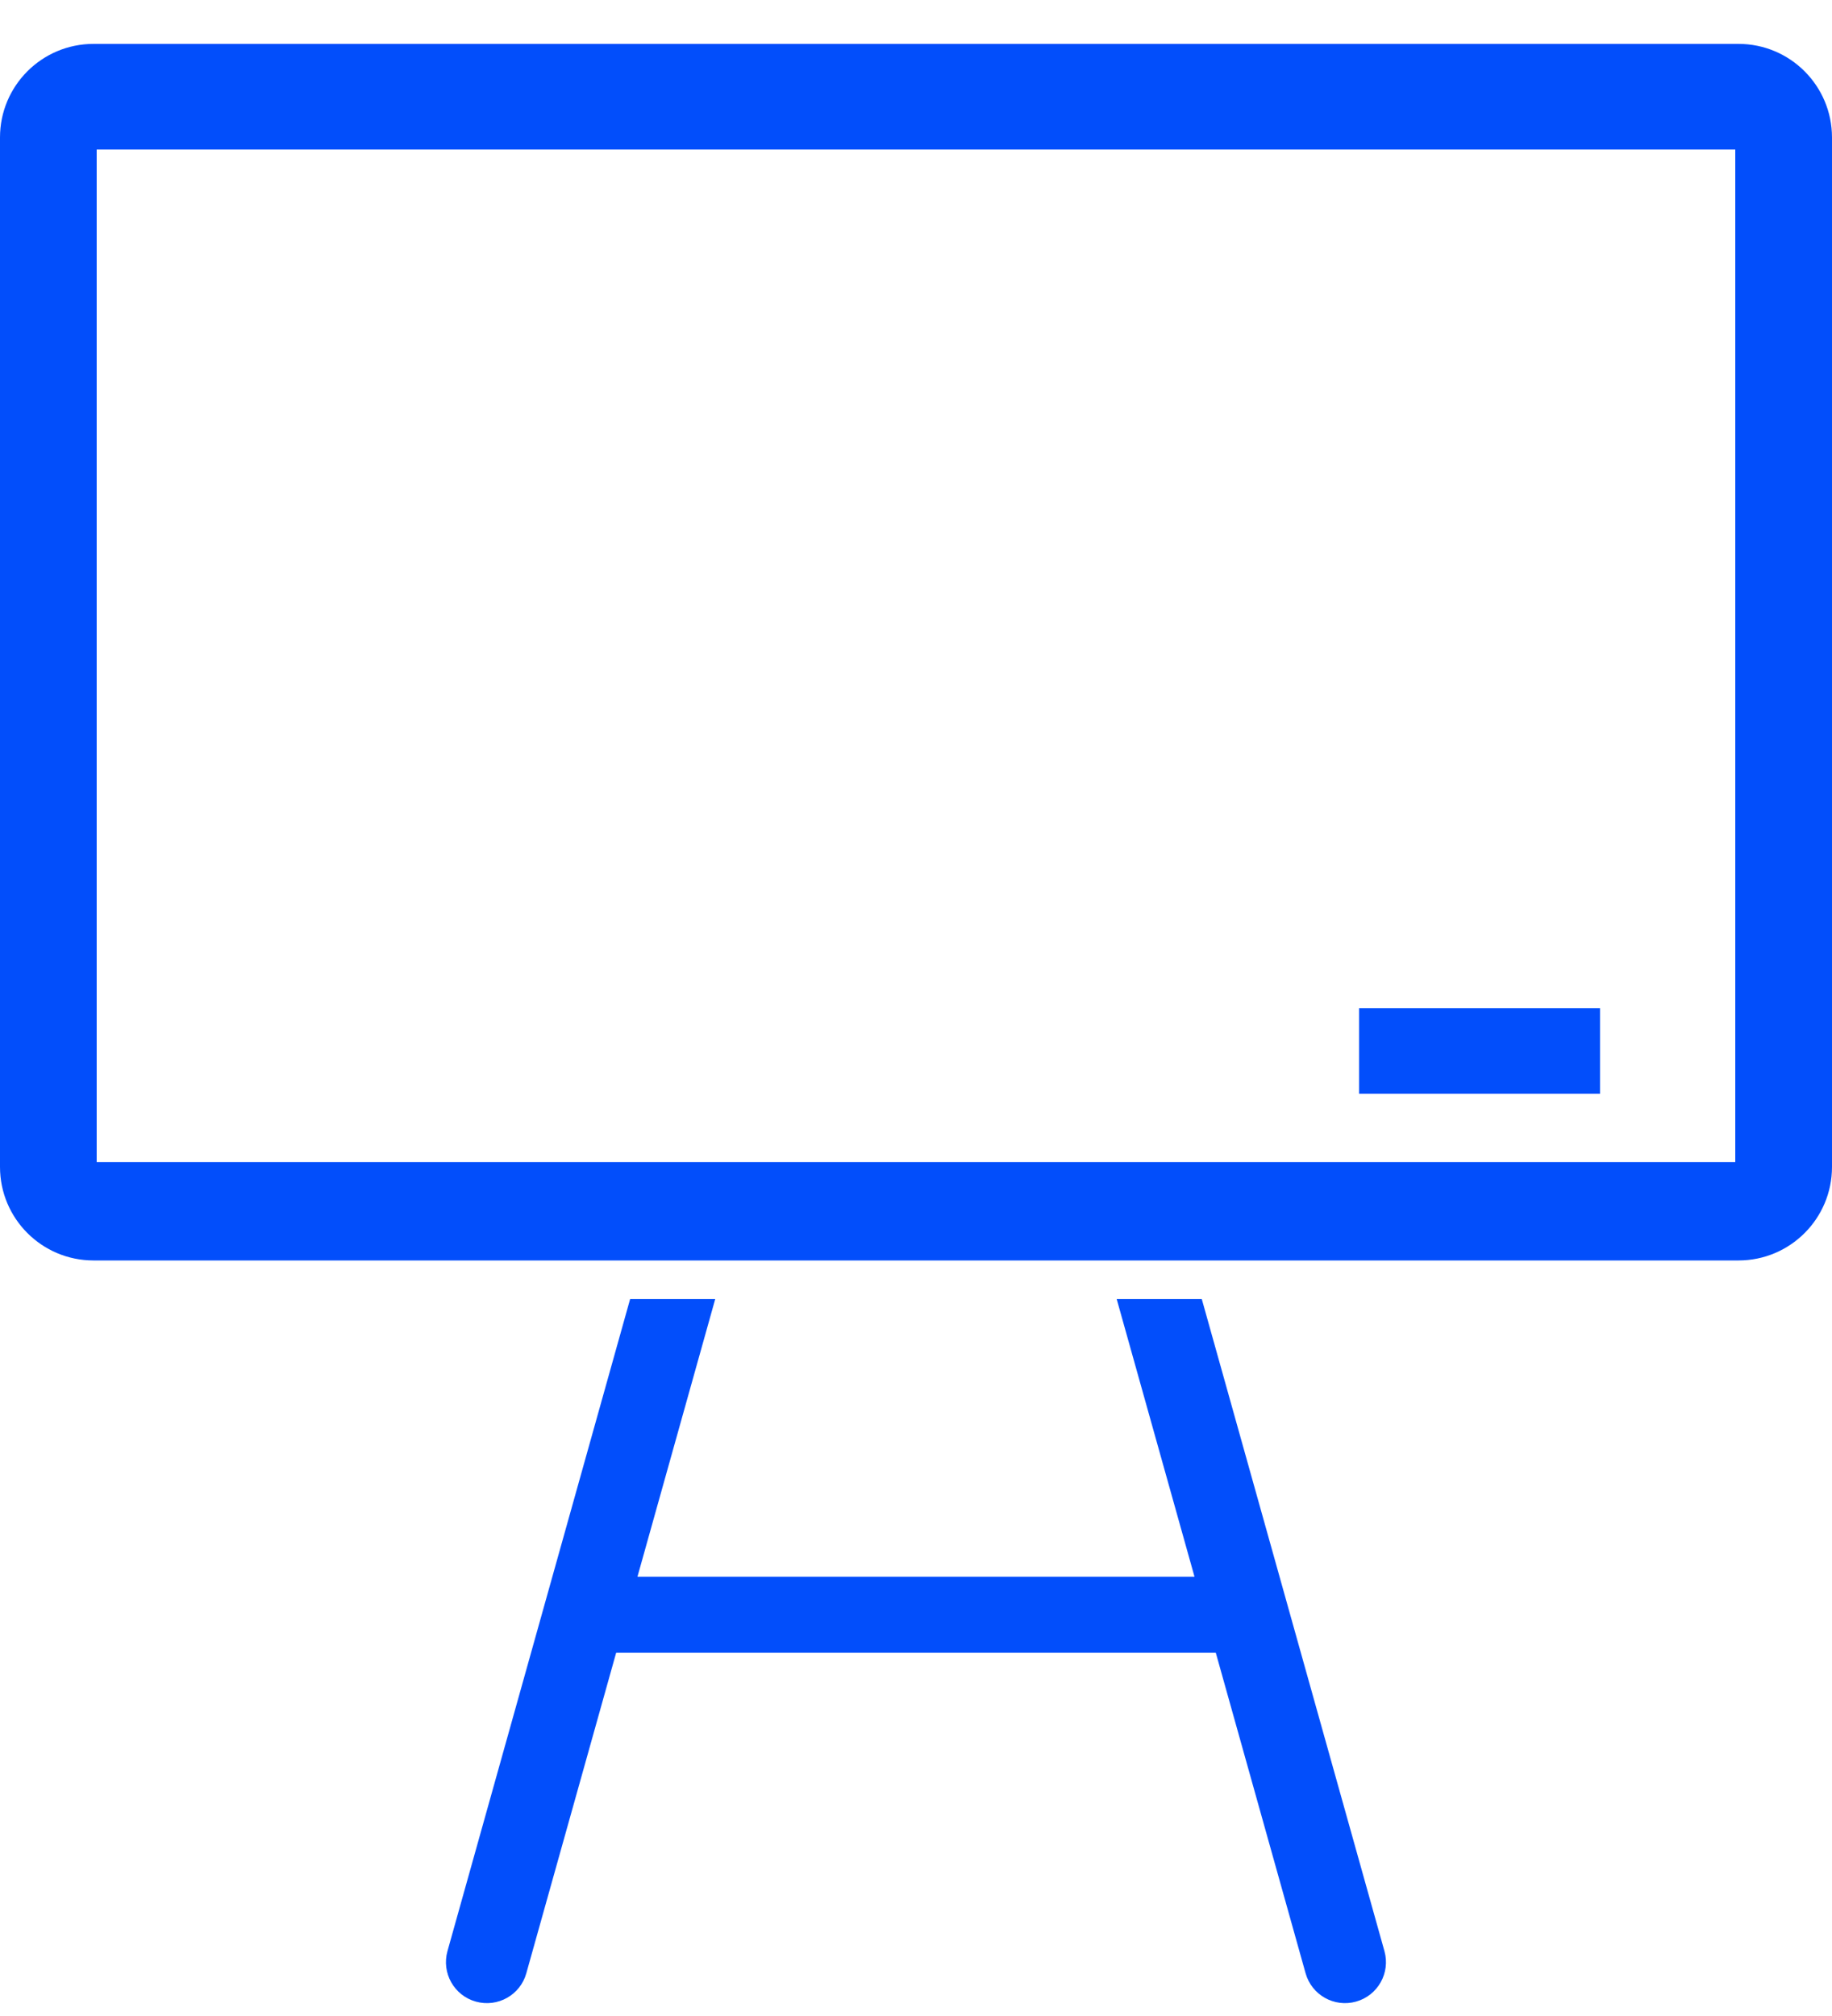 <svg width="40" height="44" viewBox="0 0 40 44" fill="none" xmlns="http://www.w3.org/2000/svg">
<path d="M37.957 0.958H2.042C0.914 0.958 0 1.872 0 3V25.468C0 26.596 0.914 27.51 2.042 27.51H37.958C39.086 27.51 40 26.596 40 25.468V3.001C40 1.873 39.086 0.958 37.958 0.958L37.957 0.958ZM37.889 25.363H2.111V3.263H37.888V25.363H37.889Z" fill="#024EFB"/>
<path d="M26.24 28.353H24.382L26.081 34.413H13.918L15.616 28.353H13.758L9.77 42.584C9.637 43.059 9.914 43.554 10.39 43.686C10.866 43.819 11.36 43.542 11.492 43.066L13.453 36.073H26.546L28.506 43.066C28.639 43.542 29.132 43.819 29.608 43.686C30.084 43.553 30.361 43.059 30.228 42.584L26.24 28.353Z" fill="#024EFB"/>
<path d="M29.674 22.004H34.935V23.872H29.674V22.004Z" fill="#024EFB"/>
</svg>
